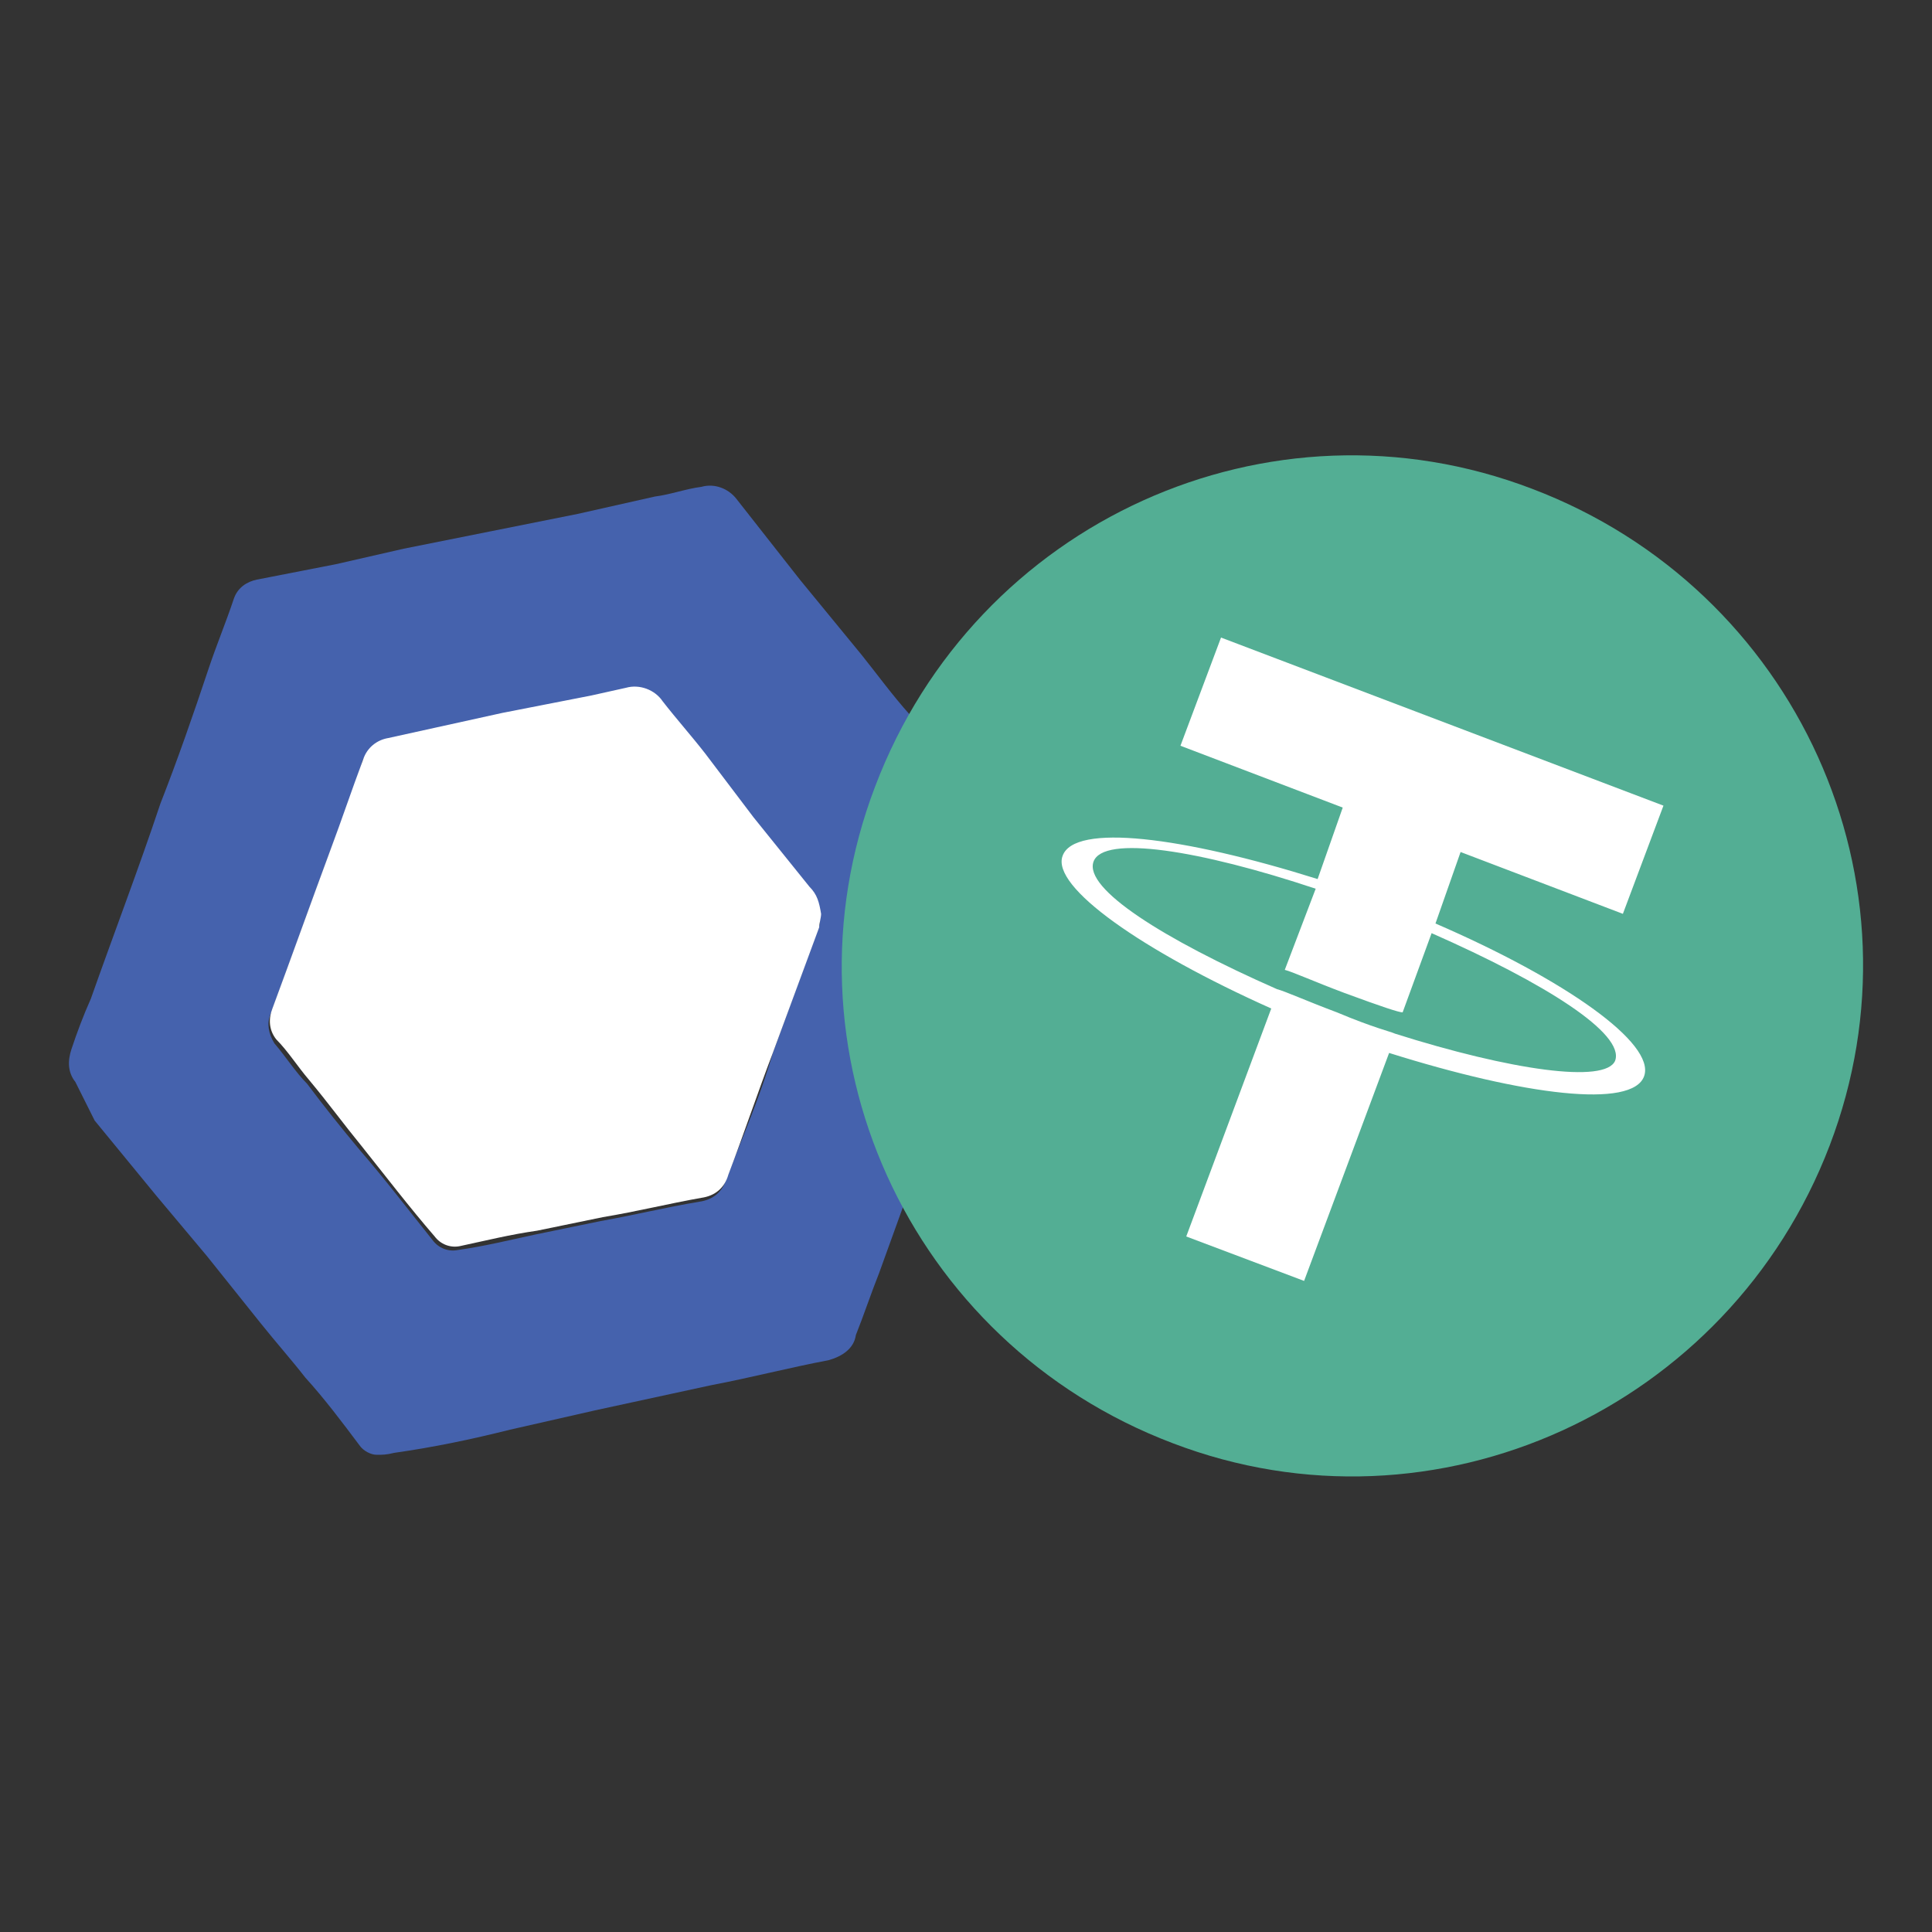<?xml version="1.0" encoding="utf-8"?>
<!-- Generator: Adobe Illustrator 26.0.1, SVG Export Plug-In . SVG Version: 6.00 Build 0)  -->
<svg version="1.1" id="Layer_1" xmlns="http://www.w3.org/2000/svg" xmlns:xlink="http://www.w3.org/1999/xlink" x="0px" y="0px"
	 viewBox="0 0 100 100" style="enable-background:new 0 0 100 100;" xml:space="preserve">
<rect x="0" y="0" width="100" height="100" fill="#333333" stroke="none"/>
<style type="text/css">
	.st0{fill:#4562AD;}
	.st1{fill:#FFFFFF;}
	.st2{fill:#53AE94;}
</style>
<g>
	<g>
		<path class="st0" d="M48.5,57.6l-3,8.3c-0.4,1-0.8,2.2-1.2,3.2c-0.1,0.7-0.7,1.1-1.4,1.3c-2.1,0.4-4,0.9-6.1,1.3l-6,1.3l-4.4,1
			c-2,0.5-3.9,0.9-6,1.2c-0.4,0.1-0.6,0.1-0.9,0.1c-0.3,0-0.7-0.2-0.9-0.5c-0.9-1.2-1.8-2.4-2.8-3.5c-0.7-0.9-1.5-1.8-2.3-2.8
			l-2.8-3.5l-2.6-3.1l-3.2-3.9L3.9,56c-0.4-0.5-0.4-1.1-0.2-1.7c0.3-0.9,0.6-1.7,1-2.6c1.2-3.4,2.5-6.8,3.6-10.1
			c0.9-2.3,1.7-4.6,2.5-7c0.4-1.2,0.9-2.4,1.3-3.6c0.2-0.6,0.7-0.9,1.2-1l4.1-0.8l3.5-0.8l4.5-0.9c1.5-0.3,3-0.6,4.5-0.9l4-0.9
			c0.8-0.1,1.6-0.4,2.4-0.5c0.7-0.2,1.4,0.1,1.8,0.6c1.1,1.4,2.2,2.8,3.3,4.2l3.2,3.9c0.8,1,1.6,2.1,2.5,3.1l2.9,3.6l2.6,3.2
			c0.1,0.1,0.2,0.3,0.3,0.4c0.4,0.5,0.5,1,0.2,1.6l-2.1,5.8C49.9,53.6,49.3,55.6,48.5,57.6L48.5,57.6z M40,54.5L40,54.5l2.3-6.3
			c0.1-0.2,0.2-0.5,0.1-0.7c0-0.5-0.2-1-0.6-1.4L39,42.5l-2.6-3.2c-0.7-0.9-1.5-1.8-2.2-2.7c-0.4-0.6-1.2-0.9-1.9-0.7l-1.8,0.4
			c-1.5,0.3-3.1,0.6-4.6,0.9L20,38.5c-0.6,0.1-1.2,0.5-1.3,1.1c-0.5,1.5-1.1,3.1-1.7,4.7c-1,2.7-2,5.5-3,8.2c-0.2,0.5-0.1,1,0.2,1.5
			c0.6,0.7,1.1,1.5,1.7,2.1c0.9,1.2,1.7,2.2,2.7,3.4c1.3,1.5,2.6,3.2,3.8,4.7c0.3,0.4,0.8,0.6,1.3,0.5c1.4-0.2,2.6-0.5,4-0.8
			l3.4-0.7c1.7-0.3,3.3-0.7,5.1-1c0.7-0.1,1.2-0.5,1.4-1.2C38.5,58.7,39.4,56.6,40,54.5z"/>
		<path class="st1" d="M40,54.5c-0.8,2.1-1.5,4.2-2.3,6.3c-0.2,0.7-0.7,1.1-1.4,1.2c-1.7,0.3-3.3,0.7-5.1,1l-3.4,0.7
			c-1.4,0.2-2.6,0.5-4,0.8c-0.5,0.1-1-0.1-1.3-0.5c-1.3-1.5-2.6-3.2-3.8-4.7c-0.9-1.1-1.7-2.2-2.7-3.4c-0.6-0.7-1.1-1.5-1.7-2.1
			c-0.4-0.5-0.4-1.1-0.2-1.6c1-2.7,2-5.5,3-8.2c0.6-1.6,1.1-3.1,1.7-4.7c0.2-0.6,0.7-1,1.3-1.1l5.9-1.3c1.5-0.3,3.1-0.6,4.6-0.9
			l1.8-0.4c0.7-0.2,1.5,0.1,1.9,0.7c0.7,0.9,1.5,1.8,2.2,2.7l2.5,3.3l2.9,3.6c0.4,0.4,0.5,0.8,0.6,1.4c0,0.2-0.1,0.5-0.1,0.7
			L40,54.5L40,54.5z"/>
	</g>
	<g>
		<path class="st2" d="M79.3,25.3c13.7,5.2,20.6,20.4,15.4,34s-20.4,20.6-34,15.4c-13.7-5.2-20.6-20.4-15.4-34l0,0
			C50.5,27,65.7,20.1,79.3,25.3"/>
		<path class="st1" d="M74.3,47.8l1.3-3.7l8.4,3.2l2.1-5.6l-22.9-8.7l-2.1,5.6l8.4,3.2l-1.3,3.7c-7-2.2-12.6-2.9-13.2-1.2
			c-0.6,1.6,4.1,4.9,10.8,7.9L61.4,64l6.1,2.3l4.4-11.8c7,2.2,12.6,2.9,13.2,1.2C85.7,54,81,50.7,74.3,47.8 M72.2,53.5L72.2,53.5
			c-0.2-0.1-1.1-0.3-3-1.1c-1.6-0.6-2.7-1.1-3.1-1.2l0,0c-5.9-2.6-10-5.2-9.5-6.6S62.1,44,68.1,46l-1.6,4.2c0.4,0.1,1.5,0.6,3.1,1.2
			c1.9,0.7,2.8,1,3,1l1.5-4.1c5.9,2.6,10,5.2,9.5,6.6C83.1,56.1,78.2,55.4,72.2,53.5"/>
	</g>
</g>
</svg>

